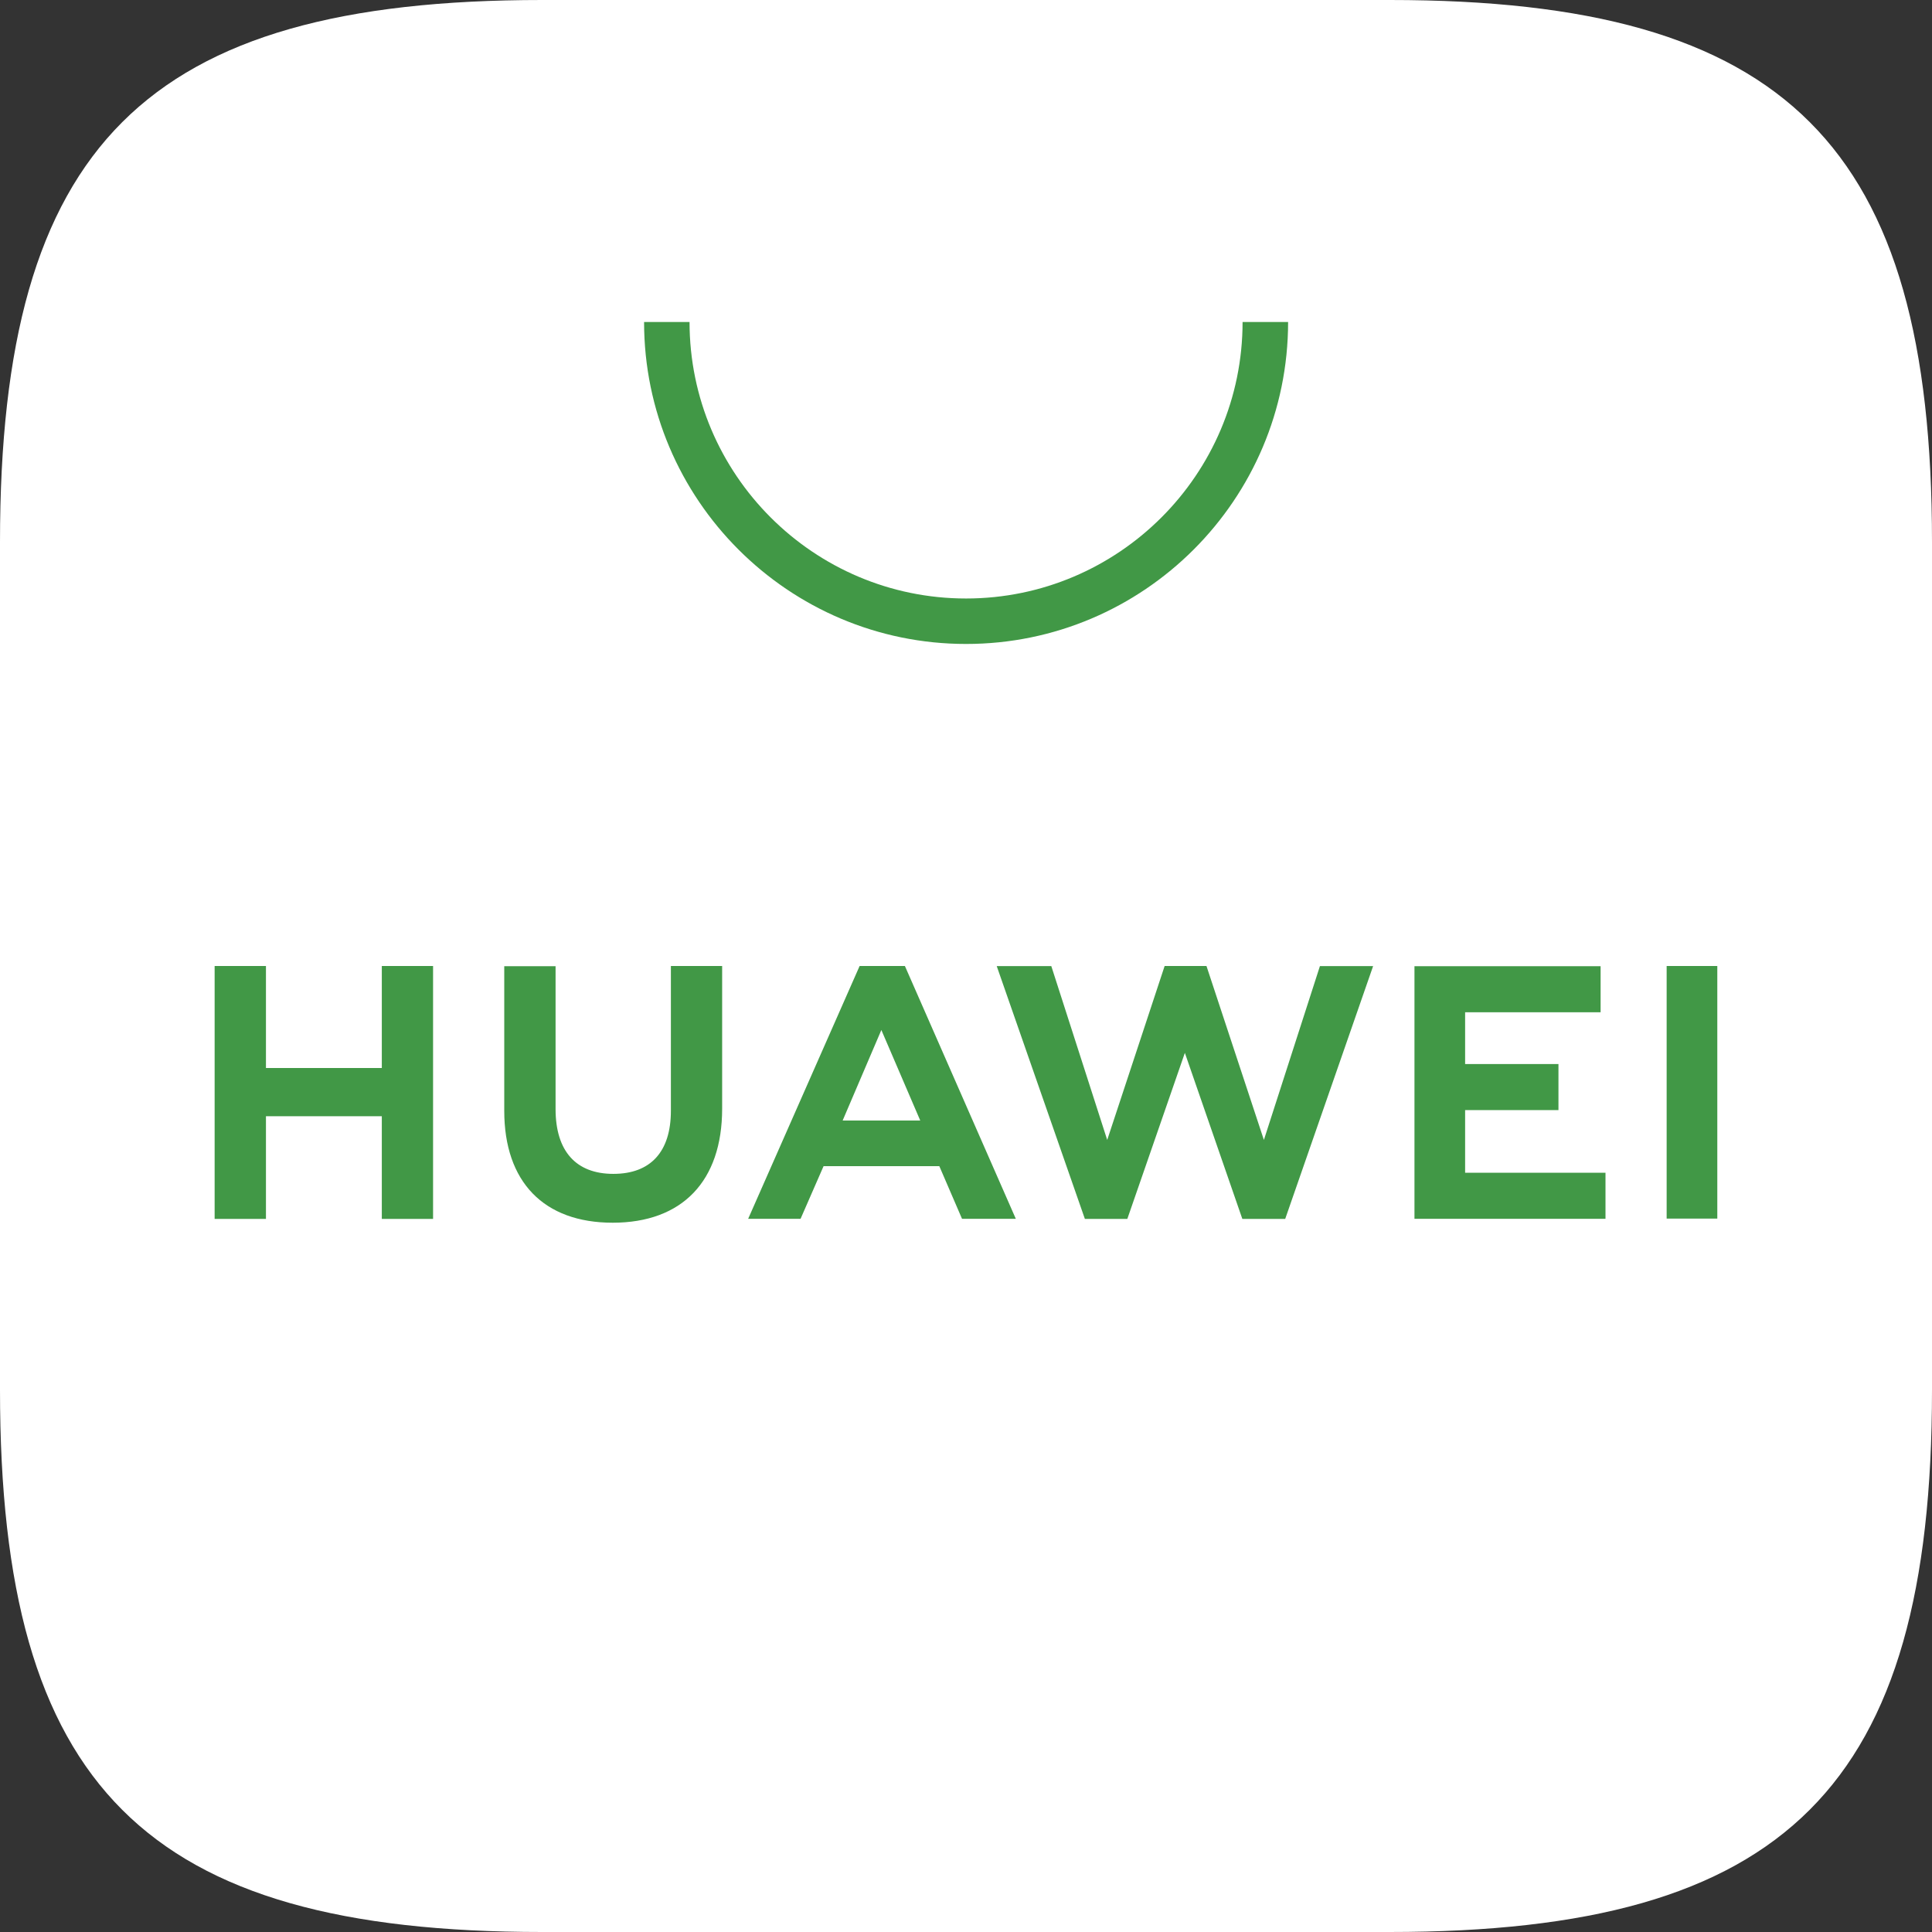 <svg width="32" height="32" viewBox="0 0 32 32" fill="none" xmlns="http://www.w3.org/2000/svg">
<rect x="0" y="0" width="32" height="32" fill="#333333" stroke="none"/>
<g clip-path="url(#clip0_54_6561)">
<path fill-rule="evenodd" clip-rule="evenodd" d="M8.979 0C2.405 0 0 2.404 0 8.977V23.023C0 29.596 2.405 32 8.979 32H23.017C29.591 32 32 29.596 32 23.023V8.977C32 2.404 29.596 0 23.021 0H8.979Z" fill="white"/>
<path fill-rule="evenodd" clip-rule="evenodd" d="M13.957 18.559H15.242L14.598 17.06L13.957 18.559ZM13.641 19.315L13.26 20.187H12.392L14.238 16H14.988L16.825 20.187H15.934L15.558 19.315H13.641ZM27.605 20.184H28.444V16H27.605V20.184ZM24.267 18.387H25.813V17.624H24.267V16.766H26.511V16.003H23.428V20.187H26.592V19.424H24.267V18.387ZM20.934 18.881L19.983 16H19.29L18.339 18.881L17.413 16.002H16.509L17.969 20.189H18.672L19.625 17.439L20.577 20.189H21.287L22.743 16.002H21.862L20.934 18.881ZM11.112 18.398C11.112 19.079 10.774 19.443 10.159 19.443C9.542 19.443 9.202 19.069 9.202 18.369V16.003H8.352V18.398C8.352 19.576 9.007 20.252 10.148 20.252C11.3 20.252 11.961 19.563 11.961 18.363V16H11.112V18.398ZM6.324 16H7.173V20.189H6.324V18.488H4.405V20.189H3.555V16H4.405V17.69H6.324V16Z" fill="#419846"/>
<path fill-rule="evenodd" clip-rule="evenodd" d="M16.001 10.666C13.06 10.666 10.668 8.274 10.668 5.333H11.421C11.421 7.858 13.476 9.913 16.001 9.913C18.526 9.913 20.581 7.858 20.581 5.333H21.335C21.335 8.274 18.942 10.666 16.001 10.666Z" fill="#419846"/>
</g>
<defs>
<clipPath id="clip0_54_6561">
<rect width="32" height="32" fill="white"/>
</clipPath>
</defs>
</svg>
